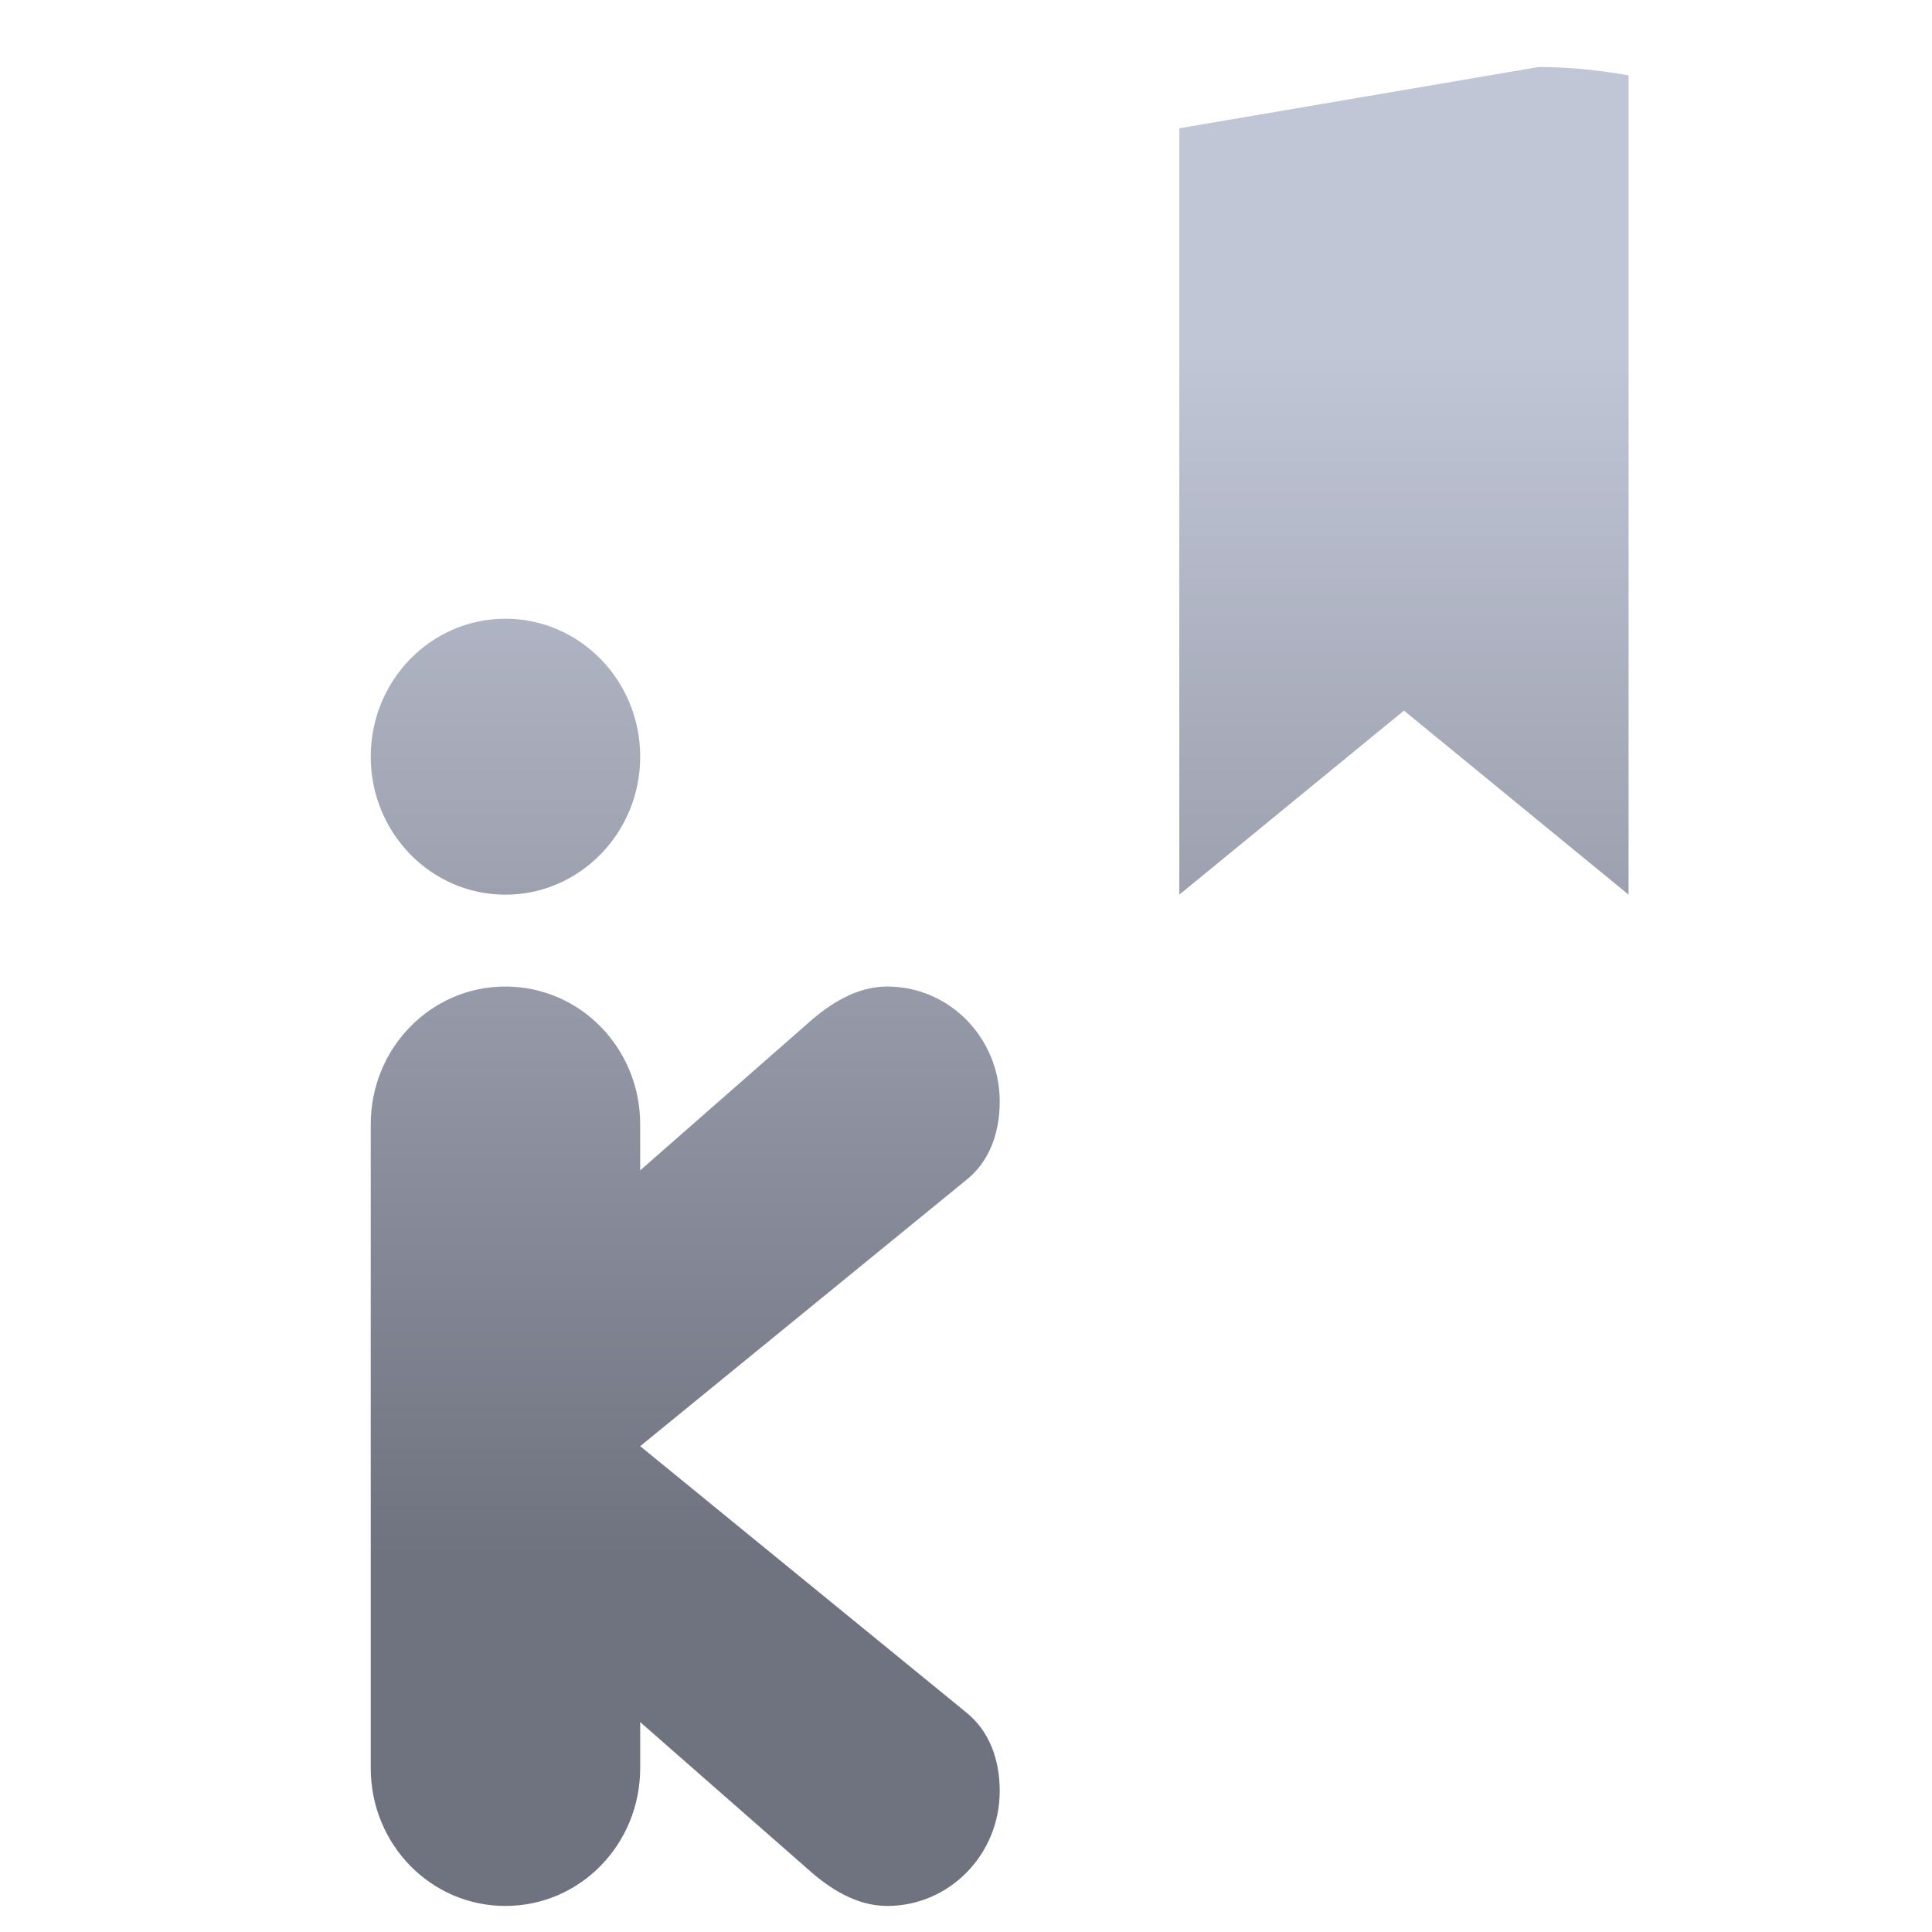 <svg xmlns="http://www.w3.org/2000/svg" xmlns:xlink="http://www.w3.org/1999/xlink" width="64" height="64" viewBox="0 0 64 64" version="1.1"><defs><linearGradient id="linear0" gradientUnits="userSpaceOnUse" x1="0" y1="0" x2="0" y2="1" gradientTransform="matrix(55.537,0,0,40.299,10.976,11.455)"><stop offset="0" style="stop-color:#c1c6d6;stop-opacity:1;"/><stop offset="1" style="stop-color:#6f7380;stop-opacity:1;"/></linearGradient></defs><g id="surface1"><path style=" stroke:none;fill-rule:nonzero;fill:url(#linear0);" d="M 50.973 2.219 L 39.066 4.25 L 39.066 29.637 L 46.508 23.539 L 53.949 29.637 L 53.949 2.496 C 52.98 2.328 51.988 2.219 50.973 2.219 Z M 16.742 20.496 C 14.277 20.496 12.281 22.539 12.281 25.066 C 12.281 27.586 14.277 29.637 16.742 29.637 C 19.207 29.637 21.207 27.586 21.207 25.066 C 21.207 22.539 19.207 20.496 16.742 20.496 Z M 16.742 32.68 C 14.273 32.68 12.281 34.719 12.281 37.246 L 12.281 58.566 C 12.281 61.102 14.273 63.137 16.742 63.137 C 19.215 63.137 21.207 61.102 21.207 58.566 L 21.207 57.047 L 26.762 61.918 C 27.477 62.562 28.367 63.137 29.391 63.137 C 31.449 63.137 33.117 61.434 33.117 59.332 C 33.117 58.277 32.77 57.352 32.027 56.742 L 21.207 47.906 L 32.027 39.074 C 32.773 38.473 33.117 37.535 33.117 36.488 C 33.117 34.383 31.449 32.68 29.391 32.68 C 28.367 32.68 27.477 33.258 26.762 33.898 L 21.207 38.77 L 21.207 37.246 C 21.207 34.719 19.215 32.68 16.742 32.68 Z M 16.742 32.68 "/></g></svg>
